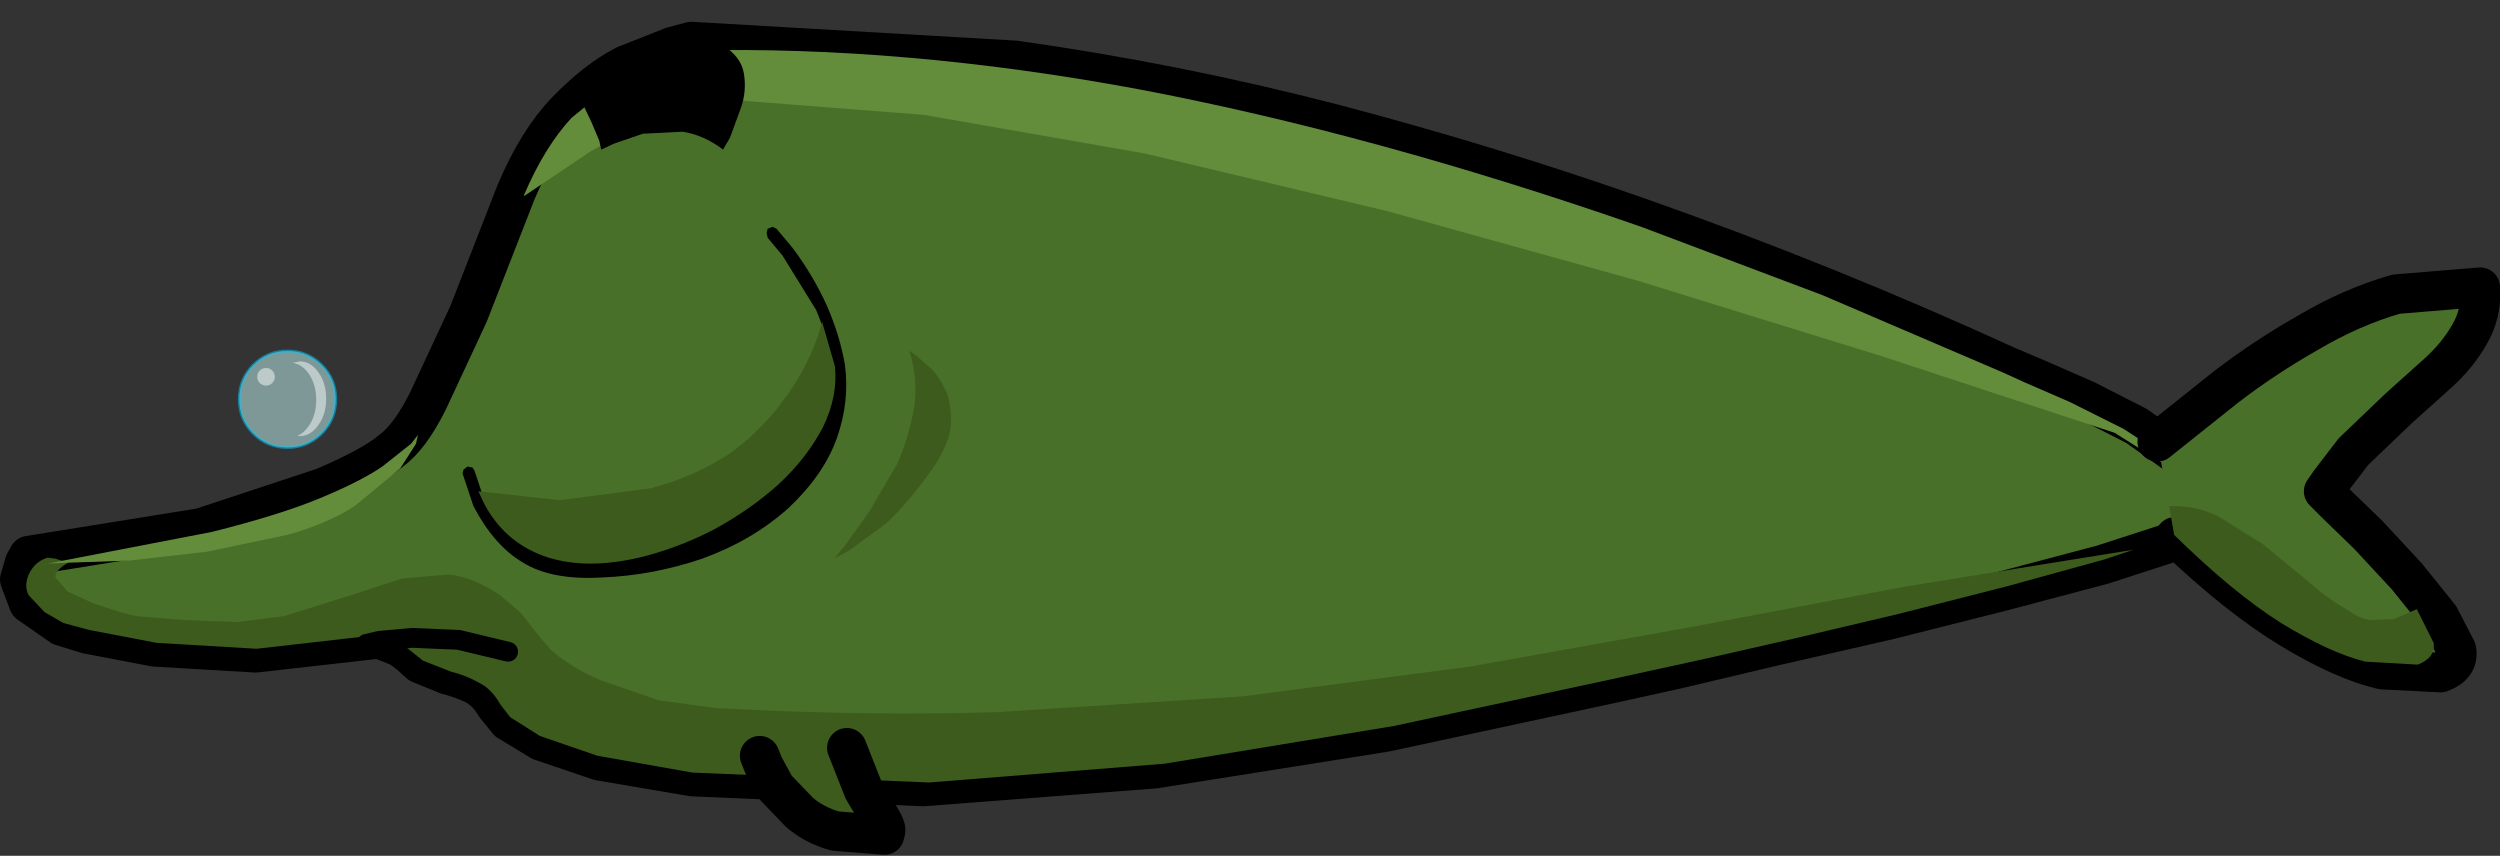 <?xml version="1.0" encoding="UTF-8" standalone="no"?>
<svg xmlns:xlink="http://www.w3.org/1999/xlink" height="43.2px" width="126.2px" xmlns="http://www.w3.org/2000/svg">
  <rect width="100%" height="100%" fill="#333333" stroke="none"/>
  <g transform="matrix(1, 0, 0, 1, 64.35, 22.35)">
    <use height="33.45" transform="matrix(0.244, 0.0, 0.0, 0.244, -53.893, -7.851)" width="33.4" xlink:href="#sprite0"/>
    <use height="42.1" transform="matrix(1.0, 0.0, 0.0, 1.0, -64.35, -21.25)" width="126.2" xlink:href="#shape1"/>
  </g>
  <defs>
    <g id="sprite0" transform="matrix(1, 0, 0, 1, 16.35, 23.55)">
      <use height="25.4" transform="matrix(0.808, 0.0, 0.0, 0.808, -9.987, -10.633)" width="25.4" xlink:href="#shape0"/>
    </g>
    <g id="shape0" transform="matrix(1, 0, 0, 1, 12.55, 13.35)">
      <path d="M8.9 -9.4 Q12.5 -5.8 12.5 -0.65 12.5 4.45 8.9 8.1 5.25 11.7 0.15 11.7 -5.0 11.7 -8.6 8.1 -12.2 4.45 -12.2 -0.65 -12.2 -5.8 -8.6 -9.4 -5.0 -13.0 0.15 -13.0 5.25 -13.0 8.9 -9.4" fill="#ccffff" fill-opacity="0.49" fill-rule="evenodd" stroke="none"/>
      <path d="M8.9 -9.4 Q12.5 -5.8 12.5 -0.65 12.5 4.45 8.9 8.1 5.25 11.7 0.15 11.7 -5.0 11.7 -8.6 8.1 -12.2 4.45 -12.2 -0.65 -12.2 -5.8 -8.6 -9.4 -5.0 -13.0 0.15 -13.0 5.25 -13.0 8.9 -9.4" fill="none" stroke="#00ccff" stroke-linecap="round" stroke-linejoin="round" stroke-opacity="0.49" stroke-width="0.75"/>
      <path d="M8.05 -7.55 Q10.05 -4.8 10.05 -0.8 10.05 3.15 8.05 5.95 6.1 8.75 3.3 8.8 L2.65 8.75 Q4.25 8.1 5.55 6.25 7.5 3.5 7.5 -0.5 7.5 -4.45 5.55 -7.25 3.8 -9.7 1.4 -9.95 L3.3 -10.35 Q6.1 -10.35 8.05 -7.55" fill="#ffffff" fill-opacity="0.49" fill-rule="evenodd" stroke="none"/>
      <path d="M-7.6 -6.4 Q-7.6 -7.35 -6.95 -8.0 -6.3 -8.65 -5.35 -8.65 -4.4 -8.65 -3.75 -8.0 -3.1 -7.35 -3.1 -6.4 -3.1 -5.45 -3.75 -4.8 -4.4 -4.15 -5.35 -4.15 -6.3 -4.15 -6.95 -4.8 -7.6 -5.45 -7.6 -6.4" fill="#ffffff" fill-opacity="0.49" fill-rule="evenodd" stroke="none"/>
    </g>
    <g id="shape1" transform="matrix(1, 0, 0, 1, 64.35, 21.25)">
      <path d="M38.55 -3.2 L40.95 -2.15 43.5 -0.85 45.75 0.75 Q46.75 1.55 47.15 2.4 47.55 3.25 47.15 4.05 46.95 4.4 45.5 4.95 L41.8 6.15 36.7 7.5 30.95 8.95 25.25 10.25 20.4 11.4 17.0 12.15 5.6 14.6 -6.05 16.45 -17.75 17.35 -29.4 16.85 -34.1 16.05 -37.05 15.05 -38.7 14.05 -39.35 13.25 Q-39.75 12.55 -40.4 12.2 -41.05 11.9 -41.8 11.7 L-43.15 11.15 -43.65 10.7 Q-43.95 10.45 -44.2 10.3 L-44.45 10.2 -44.95 10.0 -45.25 9.9 -51.45 10.6 -56.55 10.3 -59.95 9.65 -61.25 9.25 -62.9 8.1 -63.35 6.9 -63.1 6.05 -62.9 5.7 -54.2 4.3 -48.0 2.25 Q-45.55 1.2 -44.6 0.4 -43.65 -0.3 -42.75 -2.1 L-40.7 -6.5 -38.3 -12.65 Q-37.2 -15.25 -35.75 -16.75 -34.25 -18.3 -32.8 -19.05 L-30.4 -20.0 -29.45 -20.25 -13.1 -19.3 Q-4.95 -18.15 2.95 -16.1 10.95 -14.0 18.6 -11.3 27.95 -8.0 36.9 -3.9 L38.55 -3.2" fill="#497028" fill-rule="evenodd" stroke="none"/>
      <path d="M38.55 -3.2 L36.9 -3.9 Q27.95 -8.0 18.6 -11.3 10.95 -14.0 2.95 -16.1 -4.95 -18.15 -13.1 -19.3 L-29.45 -20.25 -30.4 -20.0 -32.8 -19.05 Q-34.25 -18.3 -35.75 -16.75 -37.2 -15.25 -38.3 -12.65 L-40.7 -6.5 -42.75 -2.1 Q-43.65 -0.3 -44.6 0.4 -45.55 1.2 -48.0 2.25 L-54.2 4.3 -62.9 5.7 -63.1 6.05 -63.35 6.9 -62.9 8.1 -61.25 9.25 -59.95 9.65 -56.55 10.3 -51.45 10.6 -45.25 9.9 -44.95 10.0 -44.45 10.2 -44.2 10.3 Q-43.95 10.45 -43.65 10.7 L-43.15 11.15 -41.8 11.7 Q-41.05 11.9 -40.4 12.2 -39.75 12.55 -39.35 13.25 L-38.7 14.05 -37.05 15.05 -34.1 16.05 -29.4 16.85 -17.75 17.35 -6.05 16.45 5.6 14.6 17.0 12.15 20.4 11.4 25.25 10.25 30.95 8.95 36.7 7.5 41.8 6.15 45.5 4.95 Q46.95 4.4 47.15 4.05 47.55 3.25 47.15 2.4 46.75 1.55 45.75 0.75 L43.5 -0.85 40.95 -2.15 38.55 -3.2" fill="none" stroke="#000000" stroke-linecap="round" stroke-linejoin="round" stroke-width="2.0"/>
      <path d="M42.4 -0.5 L30.7 -4.35 18.25 -8.2 5.65 -11.7 -6.55 -14.6 -17.7 -16.55 -27.3 -17.3 Q-29.65 -17.25 -31.35 -16.5 L-34.55 -14.7 -37.9 -12.45 -37.9 -12.5 Q-36.85 -14.95 -35.5 -16.4 L-32.8 -18.6 -30.5 -19.55 -29.4 -19.8 Q-18.75 -20.05 -6.9 -17.85 5.0 -15.6 18.5 -10.9 L27.65 -7.45 36.75 -3.55 37.85 -3.05 40.15 -2.05 42.85 -0.7 45.3 0.9 Q46.35 1.7 46.75 2.6 47.0 3.2 46.85 3.7 46.3 2.25 45.1 1.2 L42.4 -0.5" fill="#638c3b" fill-rule="evenodd" stroke="none"/>
      <path d="M43.35 5.4 L41.85 5.9 36.95 7.25 31.45 8.65 26.15 9.9 21.75 10.9 16.95 11.95 6.0 14.3 -5.55 16.2 -17.45 17.15 -29.4 16.65 -34.2 15.8 -37.1 14.8 -38.6 13.85 -39.1 13.2 Q-39.55 12.4 -40.2 12.1 -40.8 11.75 -41.6 11.55 L-43.0 11.0 -44.0 10.2 -44.05 10.15 -45.2 9.7 -45.25 9.7 -51.4 10.4 -56.45 10.1 -59.85 9.45 -61.15 9.1 -62.1 8.55 -62.9 7.7 Q-63.15 7.25 -62.9 6.65 -62.6 6.0 -61.95 5.8 L-61.55 5.85 -61.1 6.0 -60.9 6.05 Q-61.6 6.45 -61.55 6.8 L-60.95 7.5 -59.65 8.1 -58.3 8.55 -57.5 8.75 -55.05 8.95 -52.35 9.05 -50.0 8.75 -46.65 7.7 -44.05 6.85 -41.65 6.65 Q-40.45 6.8 -39.1 7.7 L-38.05 8.6 -37.35 9.5 -36.55 10.45 Q-35.45 11.4 -34.0 12.0 L-31.1 13.0 -28.15 13.4 Q-20.6 13.8 -14.05 13.6 L-1.6 12.8 9.85 11.3 20.75 9.35 31.9 7.25 43.35 5.4" fill="#3c5b1d" fill-rule="evenodd" stroke="none"/>
      <path d="M-25.6 -10.35 L-25.65 -10.6 -25.6 -10.8 -25.35 -10.9 -25.15 -10.8 -24.35 -9.85 Q-23.3 -8.45 -22.6 -6.9 -21.95 -5.4 -21.7 -3.95 -21.45 -2.1 -22.1 -0.25 -22.75 1.6 -24.55 3.3 -26.4 4.95 -28.9 5.85 -31.4 6.7 -33.95 6.8 -36.5 6.95 -37.95 6.05 -39.4 5.2 -40.45 3.2 L-41.0 1.55 -40.95 1.35 -40.75 1.2 -40.5 1.25 -40.4 1.4 -39.9 2.9 Q-38.95 4.7 -37.3 5.4 -35.65 6.1 -33.6 5.9 -31.5 5.65 -29.4 4.75 -27.3 3.8 -25.65 2.45 -23.95 1.05 -23.0 -0.6 -22.1 -2.25 -22.3 -3.85 L-22.3 -3.9 Q-22.55 -5.25 -23.15 -6.7 L-24.85 -9.45 -25.6 -10.35" fill="#000000" fill-rule="evenodd" stroke="none"/>
      <path d="M-22.2 -3.85 Q-22.05 -2.35 -22.8 -0.8 -23.6 0.75 -25.05 2.1 -26.5 3.4 -28.35 4.4 -30.2 5.35 -32.1 5.8 -34.9 6.45 -36.95 5.7 -38.95 4.95 -39.95 3.0 L-40.2 2.45 -36.1 2.9 -31.5 2.3 Q-29.25 1.7 -27.45 0.5 -25.75 -0.75 -24.55 -2.5 -23.35 -4.2 -22.85 -6.1 L-22.2 -3.85" fill="#3c5b1d" fill-rule="evenodd" stroke="none"/>
      <path d="M-45.85 10.15 L-45.2 10.0 -43.55 9.85 -41.2 9.95 -38.7 10.55" fill="none" stroke="#000000" stroke-linecap="round" stroke-linejoin="round" stroke-width="1.0"/>
      <path d="M-21.6 15.4 L-20.75 17.55 -19.9 18.95 Q-19.6 19.45 -19.65 19.6 L-19.7 19.8 -22.2 19.6 Q-23.25 19.3 -24.0 18.65 L-25.2 17.4 -25.8 16.3 -26.0 15.8 -21.6 15.4" fill="#3c5b1d" fill-rule="evenodd" stroke="none"/>
      <path d="M-26.0 15.8 L-25.8 16.3 -25.2 17.4 -24.0 18.65 Q-23.25 19.3 -22.2 19.6 L-19.7 19.8 -19.65 19.6 Q-19.6 19.45 -19.9 18.95 L-20.75 17.55 -21.6 15.4" fill="none" stroke="#000000" stroke-linecap="round" stroke-linejoin="round" stroke-width="2.0"/>
      <path d="M-28.5 -20.1 L-27.85 -20.05 Q-26.95 -19.5 -26.8 -18.65 -26.65 -17.75 -26.95 -16.9 L-27.5 -15.4 -27.85 -14.8 Q-28.85 -15.55 -29.9 -15.7 L-31.9 -15.6 -33.35 -15.1 -34.0 -14.8 -34.1 -15.25 -34.5 -16.2 -35.05 -17.35 Q-35.35 -17.85 -35.15 -18.05 L-34.7 -18.35 -34.4 -18.4 -32.15 -19.55 -30.05 -20.0 -28.5 -20.1" fill="#000000" fill-rule="evenodd" stroke="none"/>
      <path d="M44.55 -0.05 L48.0 -2.8 Q49.95 -4.3 52.15 -5.55 54.35 -6.85 56.6 -7.5 L60.85 -7.85 Q60.95 -6.55 60.3 -5.45 59.7 -4.4 58.7 -3.5 L56.75 -1.75 54.45 0.45 53.3 1.95 52.95 2.45 53.6 3.1 55.2 4.65 57.15 6.75 58.8 8.8 59.65 10.45 Q59.8 11.25 58.85 11.6 L55.9 11.45 Q53.95 11.0 51.3 9.4 48.65 7.8 45.45 4.75 L44.55 -0.05" fill="#497028" fill-rule="evenodd" stroke="none"/>
      <path d="M44.55 -0.05 L48.0 -2.8 Q49.95 -4.3 52.15 -5.55 54.35 -6.85 56.6 -7.5 L60.85 -7.85 Q60.95 -6.55 60.3 -5.45 59.7 -4.4 58.7 -3.5 L56.75 -1.75 54.45 0.45 53.3 1.95 52.95 2.45 53.6 3.1 55.2 4.65 57.15 6.75 58.8 8.8 59.65 10.45 Q59.8 11.25 58.85 11.6 L55.9 11.45 Q53.95 11.0 51.3 9.4 48.65 7.8 45.45 4.75" fill="none" stroke="#000000" stroke-linecap="round" stroke-linejoin="round" stroke-width="2.0"/>
      <path d="M54.25 8.5 Q54.7 8.85 55.3 8.95 L56.5 8.9 57.65 8.4 58.5 10.1 Q58.6 10.85 57.7 11.2 L55.05 11.05 Q53.25 10.6 50.8 9.1 48.35 7.55 45.4 4.65 L45.15 3.2 Q46.45 3.15 47.6 3.7 L49.85 5.1 52.05 6.9 Q53.1 7.85 54.25 8.5" fill="#3c5b1d" fill-rule="evenodd" stroke="none"/>
      <path d="M-16.35 -0.85 Q-16.45 0.05 -17.2 1.2 -18.5 3.05 -19.65 4.1 L-21.5 5.45 -22.25 5.85 -21.7 5.2 -20.45 3.45 -19.05 1.05 Q-18.45 -0.35 -18.2 -1.8 -18.0 -3.25 -18.45 -4.65 L-18.1 -4.4 -17.3 -3.7 Q-16.85 -3.2 -16.55 -2.5 -16.3 -1.75 -16.35 -0.85" fill="#3c5b1d" fill-rule="evenodd" stroke="none"/>
      <path d="M-43.25 -0.4 L-43.35 0.05 -44.15 1.3 -46.45 3.2 Q-47.85 4.1 -49.85 4.65 L-53.9 5.5 -57.85 5.95 -60.75 6.05 -61.95 6.1 -53.65 4.5 Q-50.25 3.65 -48.2 2.8 -46.15 1.95 -45.05 1.2 L-43.6 0.05 -43.25 -0.4" fill="#638c3b" fill-rule="evenodd" stroke="none"/>
    </g>
  </defs>
</svg>
